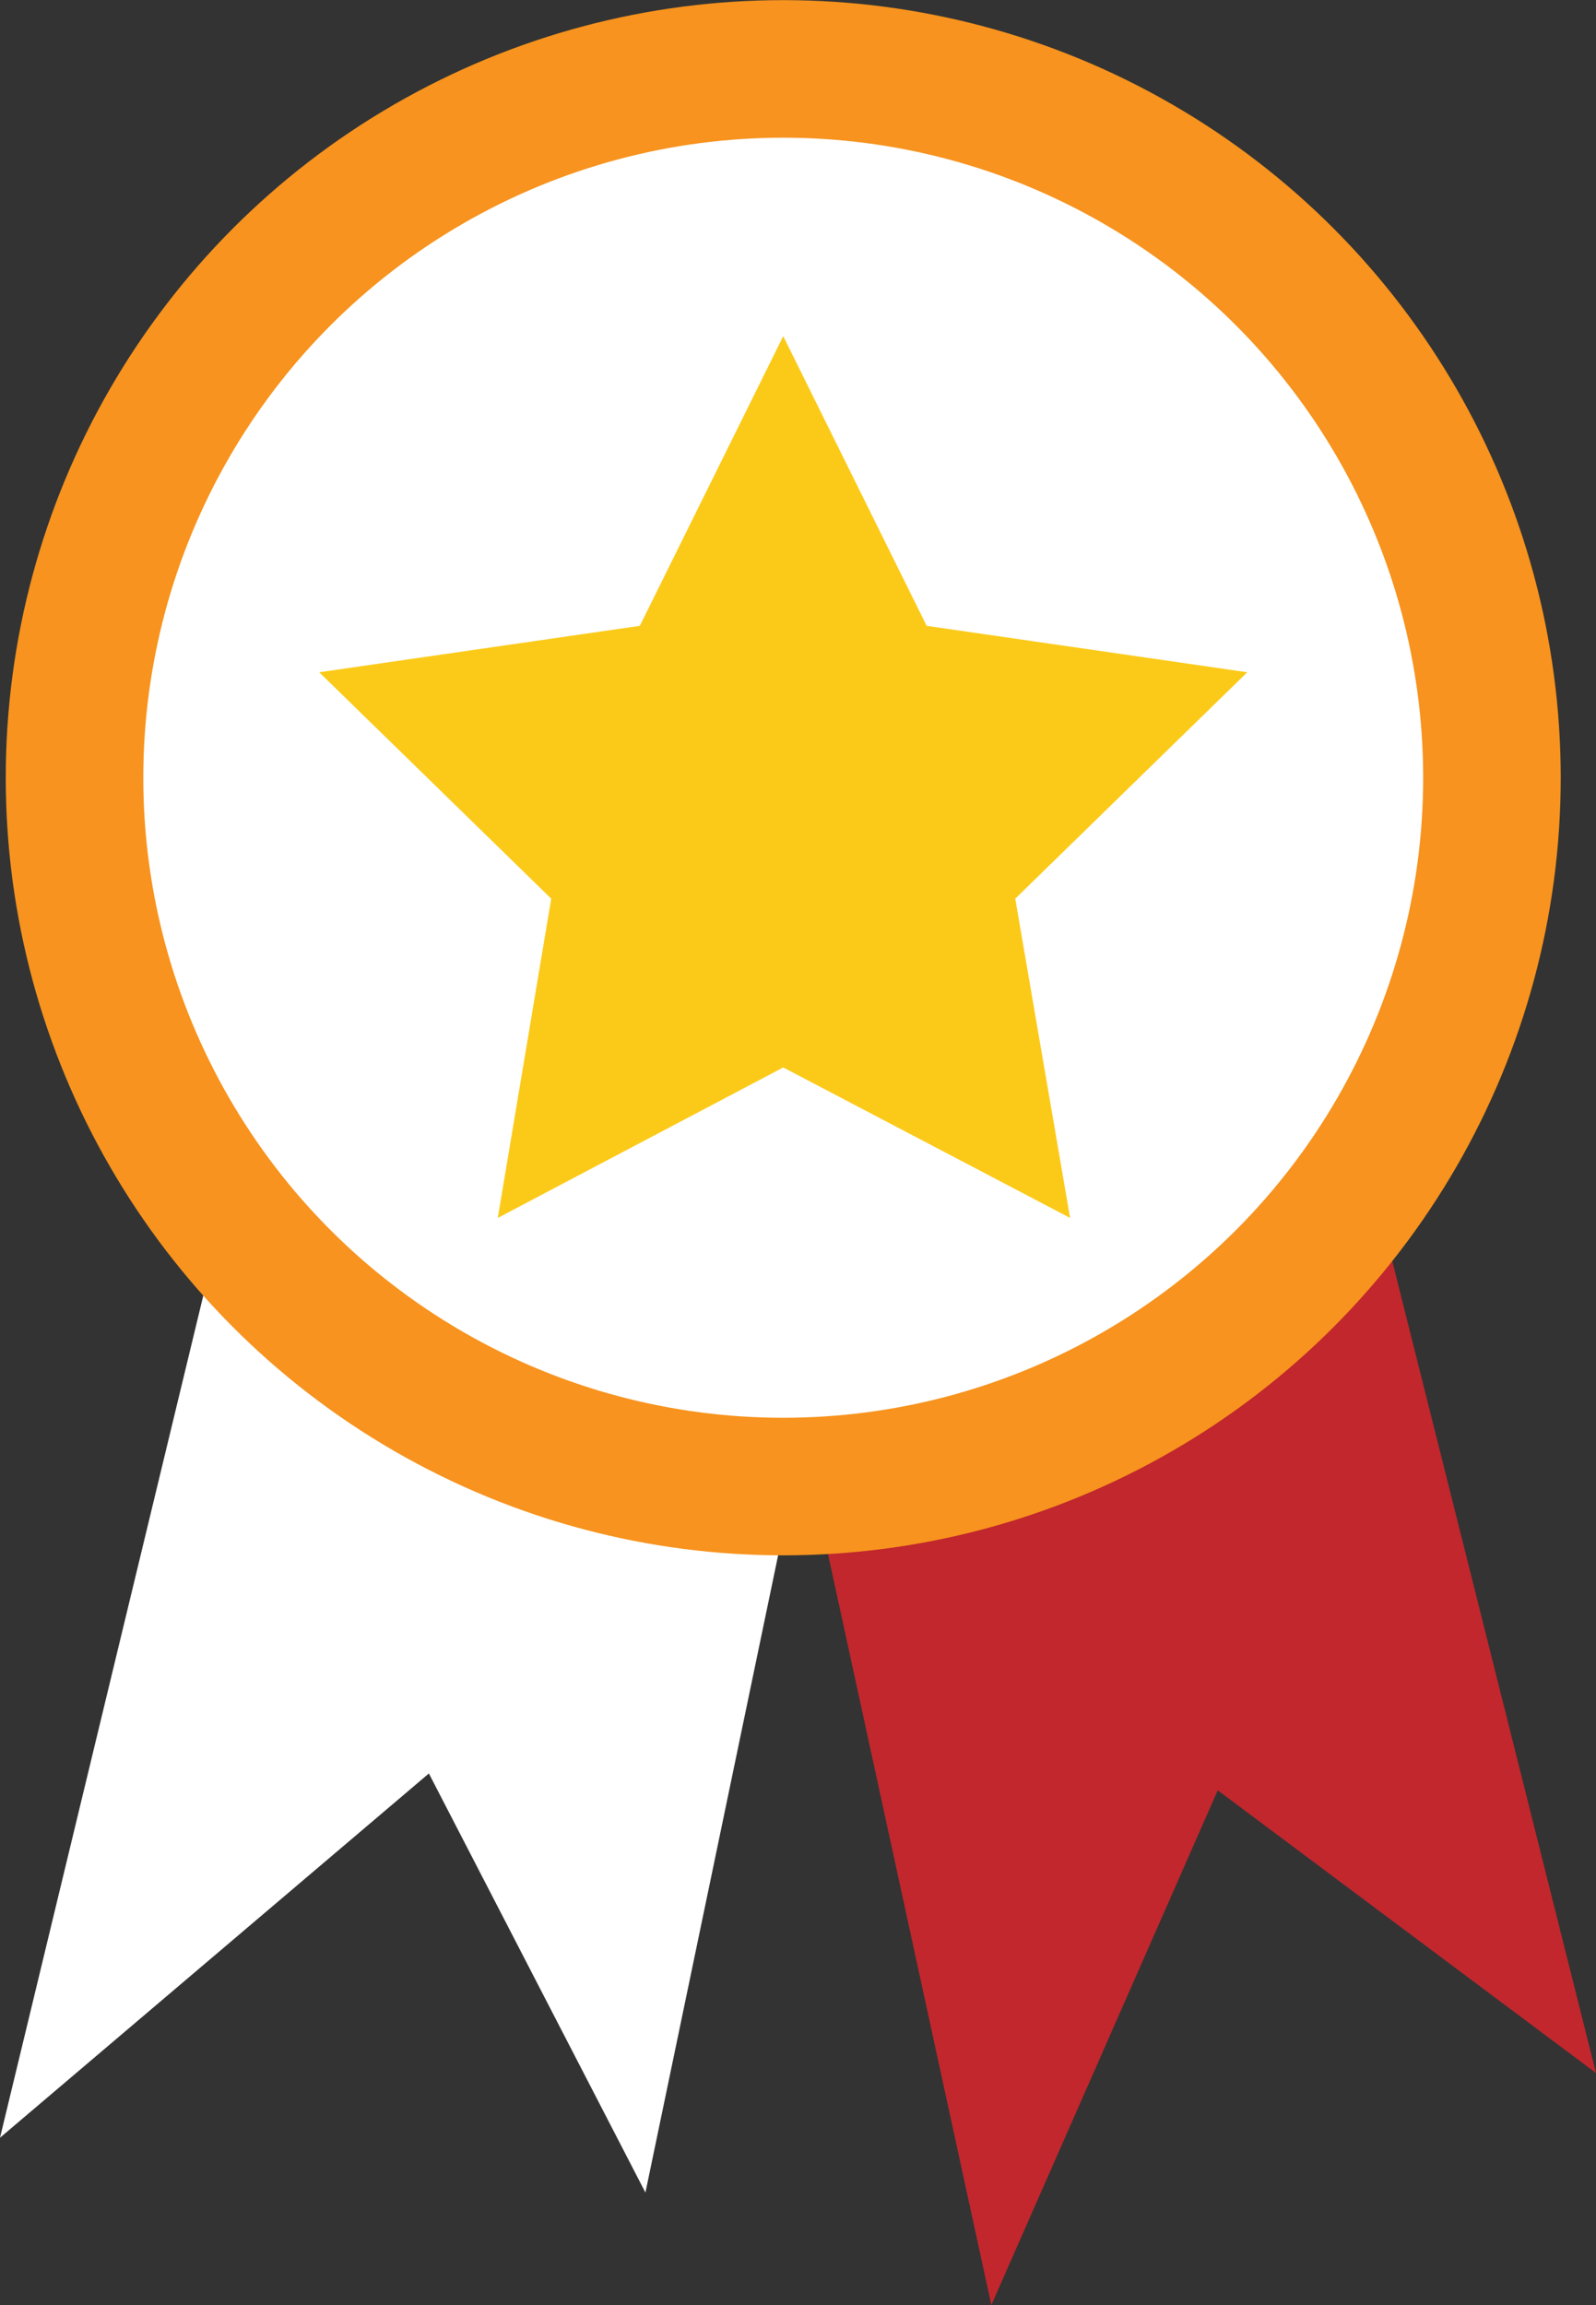 <!-- Generator: Adobe Illustrator 19.0.0, SVG Export Plug-In  -->
<svg version="1.1"
	 xmlns="http://www.w3.org/2000/svg" xmlns:xlink="http://www.w3.org/1999/xlink" xmlns:a="http://ns.adobe.com/AdobeSVGViewerExtensions/3.0/"
	 x="0px" y="0px" width="113.5px" height="163.9px" viewBox="0 0 113.5 163.9" style="enable-background:new 0 0 113.5 163.9;"
	 xml:space="preserve">
<rect x="0" y="0" width="113.5" height="163.9" fill="#333333" stroke="none"/>
<style type="text/css">
	.st0{fill:#C1272D;}
	.st1{fill:#FFFFFF;}
	.st2{fill:#FFFFFF;stroke:#F7931E;stroke-width:9.782;stroke-linecap:round;stroke-miterlimit:10;}
	.st3{fill:#FBCA19;}
</style>
<defs>
</defs>
<g id="XMLID_15_">
	<polygon id="XMLID_19_" class="st0" points="87,41.8 113.5,147.4 86.6,127.3 70.5,163.9 46.2,52.2 	"/>
	<polygon id="XMLID_18_" class="st1" points="68.1,49.3 45.9,155.9 30.5,126.1 0,152 26.8,41 	"/>
	<circle id="XMLID_17_" class="st2" cx="55.7" cy="55.3" r="50.4"/>
	<polyline id="XMLID_16_" class="st3" points="76.1,86.6 55.7,75.9 35.4,86.6 39.2,63.9 22.7,47.8 45.5,44.5 55.7,23.9 65.9,44.5 
		88.7,47.8 72.2,63.9 76.1,86.6 	"/>
</g>
</svg>
